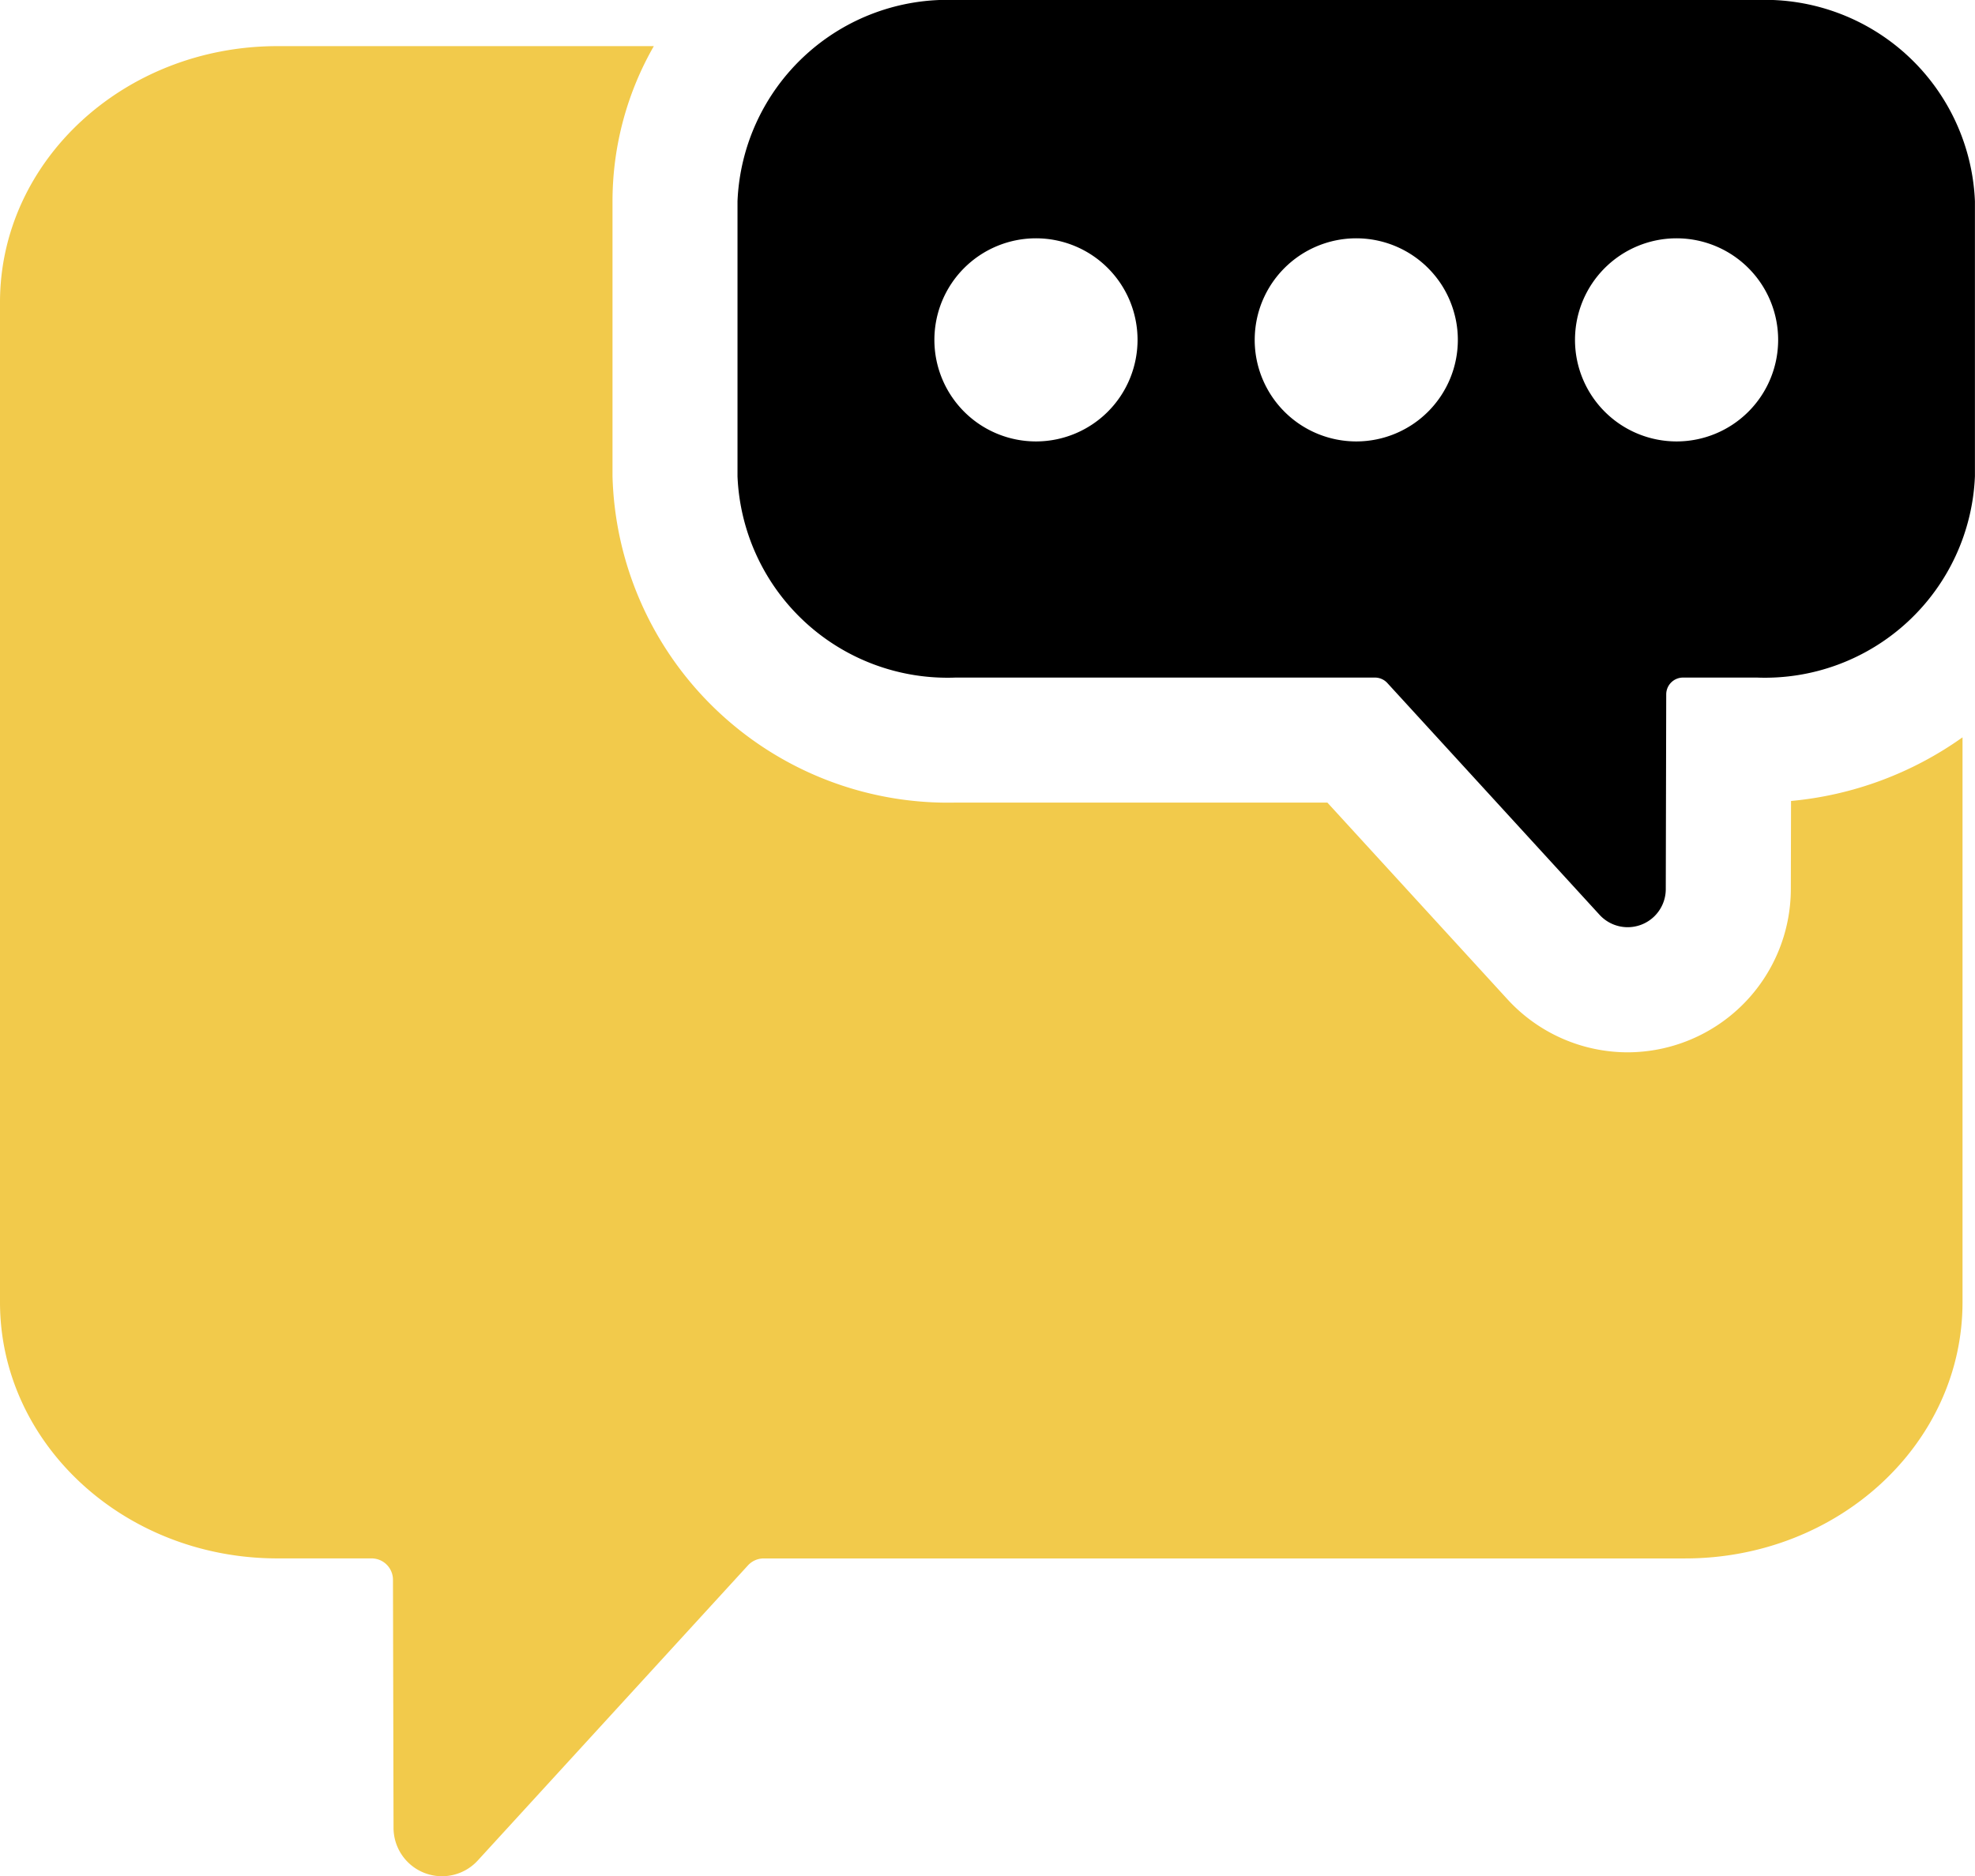 <svg xmlns="http://www.w3.org/2000/svg" width="56.505" height="53.689" viewBox="0 0 56.505 53.689"><path d="M514.611,268.642l-.006,2.534a4.679,4.679,0,0,1-4.675,4.658h0a4.669,4.669,0,0,1-3.432-1.517l-5.153-5.629H490.706a9.6,9.6,0,0,1-9.813-9.337v-7.868a8.926,8.926,0,0,1,1.182-4.44H471.307c-4.384,0-7.938,3.282-7.938,7.331v28.61c0,4.049,3.554,7.331,7.938,7.331H474a.612.612,0,0,1,.612.611l.016,7.1a1.387,1.387,0,0,0,2.41.933l7.729-8.443a.612.612,0,0,1,.451-.2h26.361c4.384,0,7.938-3.282,7.938-7.331V266.821A10.047,10.047,0,0,1,514.611,268.642Z" transform="translate(-463.369 -245.723)" fill="#f2ca4b"/><path d="M567.845,242.33H544.914a6.013,6.013,0,0,0-6.237,5.76v7.868a6.013,6.013,0,0,0,6.237,5.76h12a.481.481,0,0,1,.355.156l6.073,6.634a1.09,1.09,0,0,0,1.893-.733l.013-5.577a.481.481,0,0,1,.481-.48h2.114a6.013,6.013,0,0,0,6.237-5.76V248.09A6.013,6.013,0,0,0,567.845,242.33Zm-20.629,12.631a2.906,2.906,0,1,1,2.906-2.906A2.906,2.906,0,0,1,547.215,254.961Zm9.164,0a2.906,2.906,0,1,1,2.906-2.906A2.906,2.906,0,0,1,556.379,254.961Zm9.164,0a2.906,2.906,0,1,1,2.906-2.906A2.906,2.906,0,0,1,565.544,254.961Z" transform="translate(-517.577 -242.33)"/></svg>